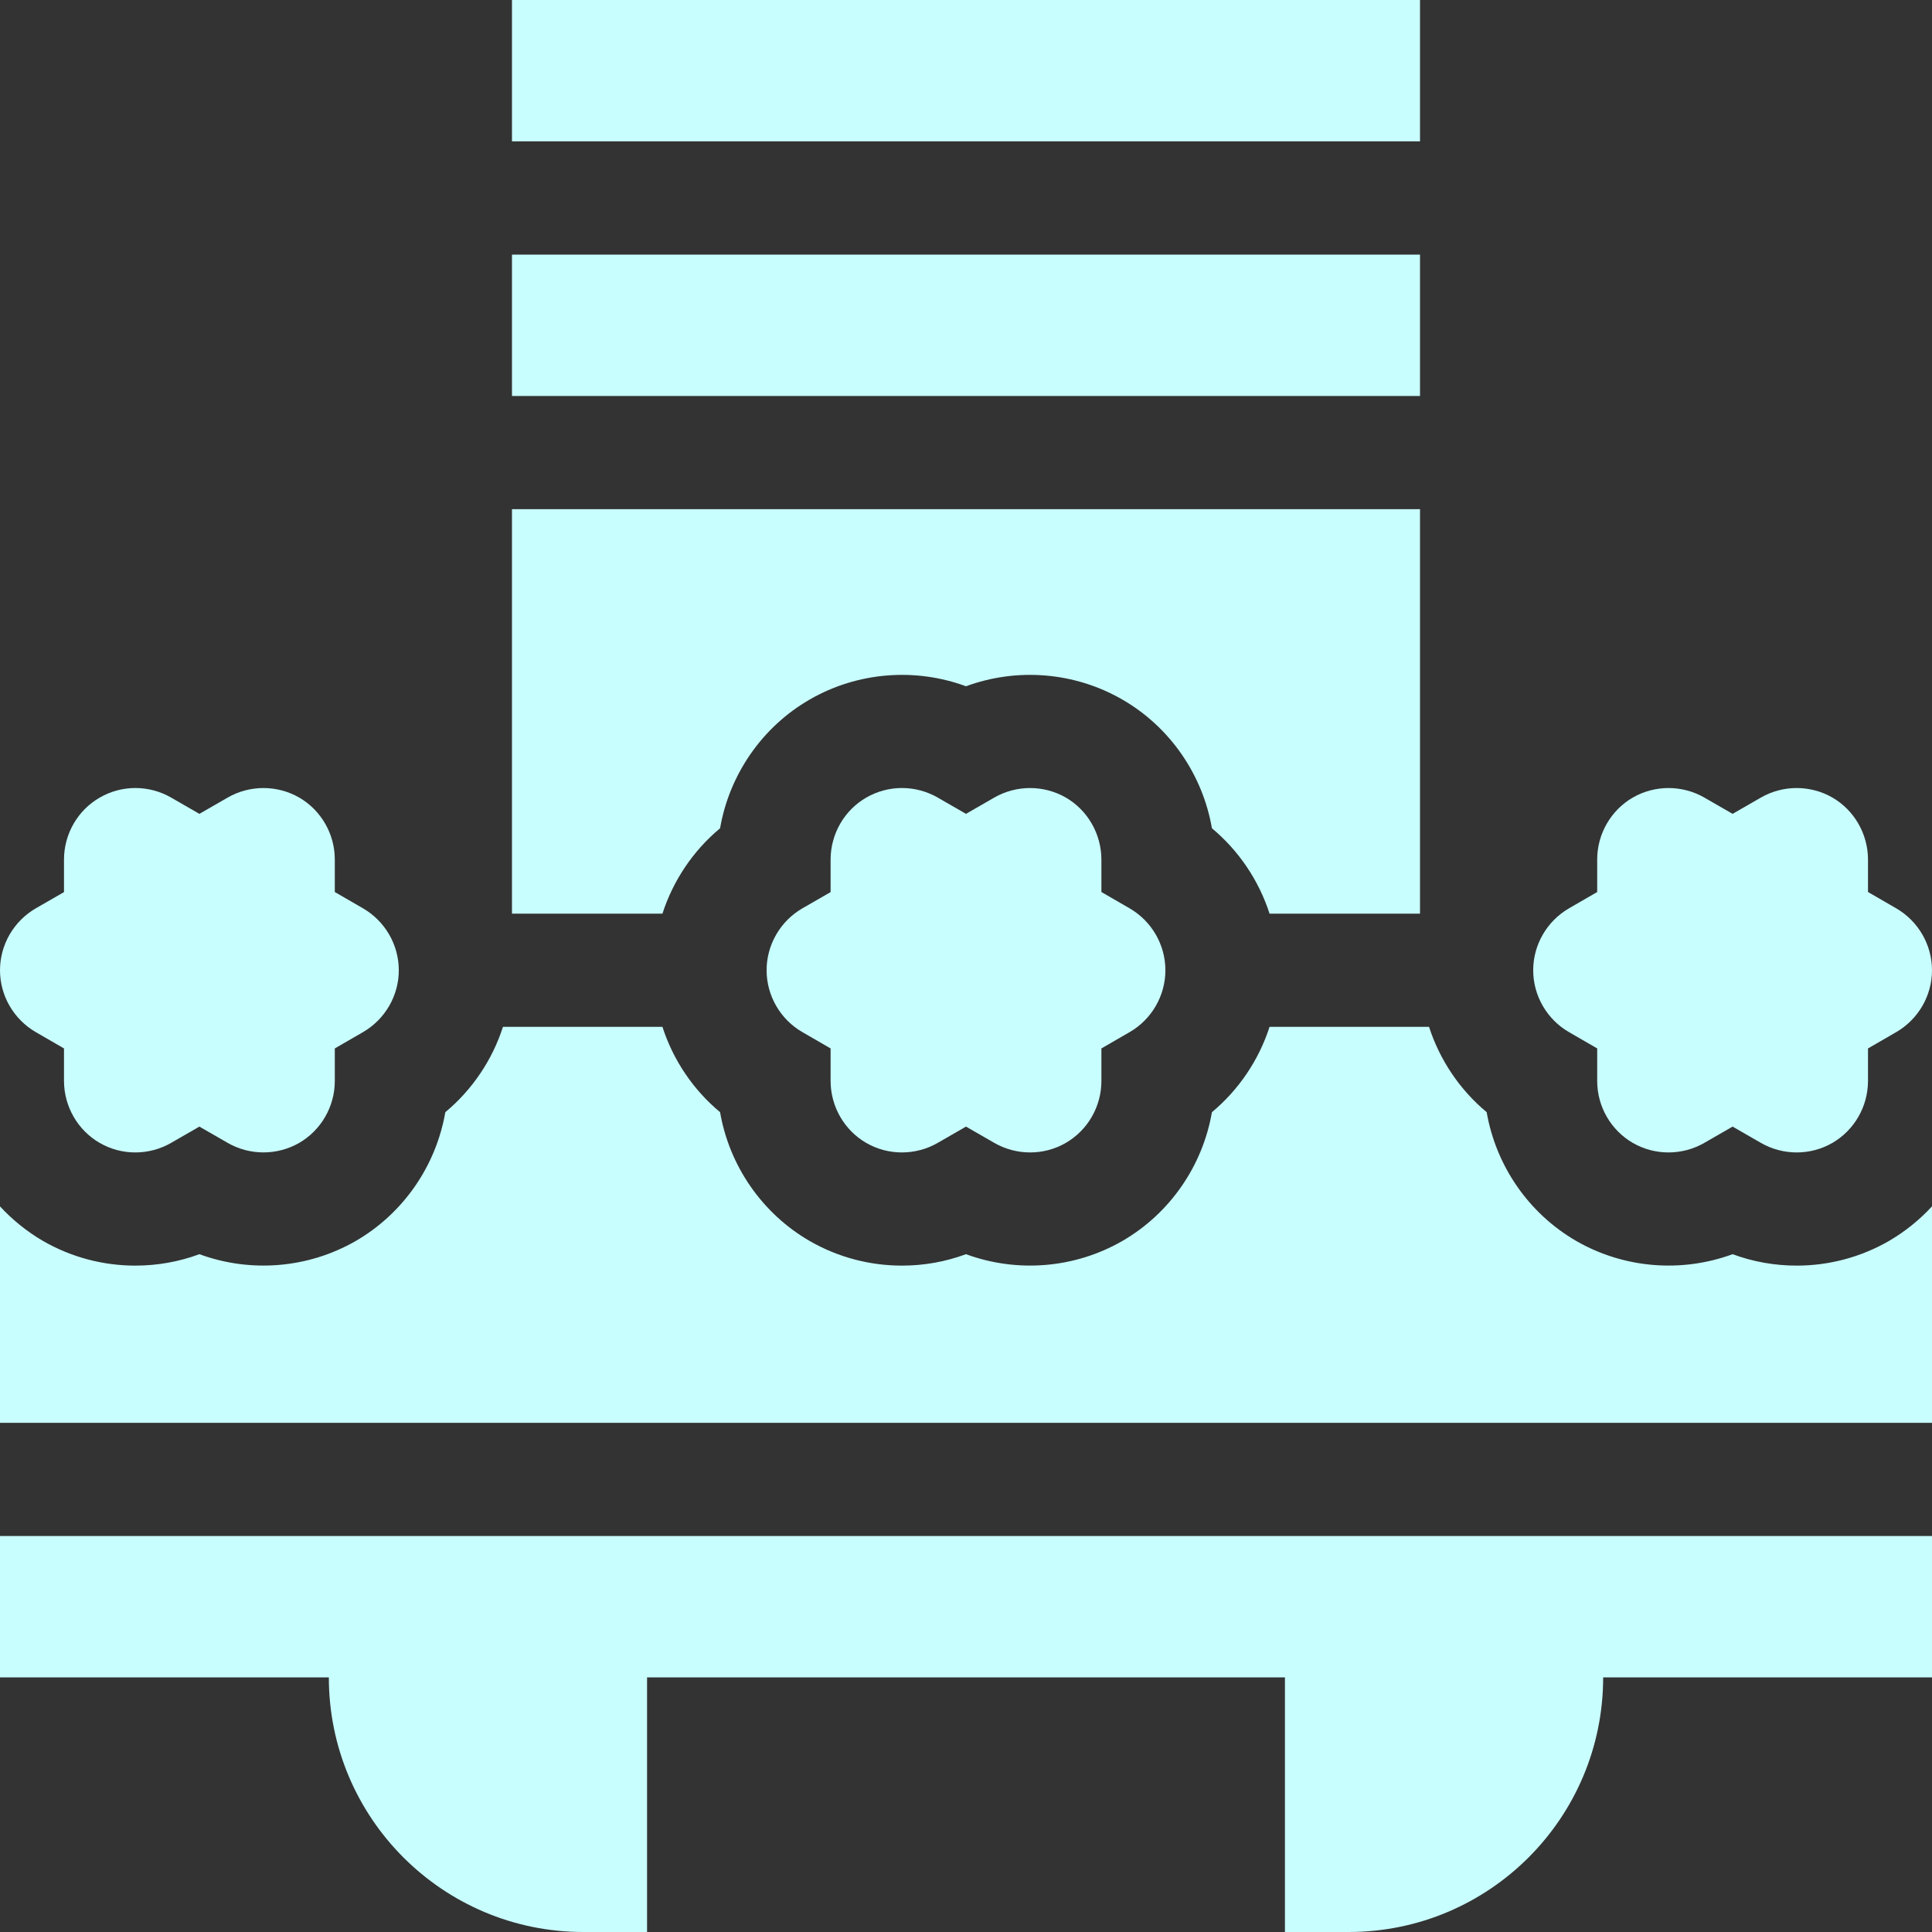 <svg width="24" height="24" viewBox="0 0 24 24" fill="none" xmlns="http://www.w3.org/2000/svg">
<rect x="0" y="0" width="24" height="24" fill="#333333" stroke="none"/>
<path d="M6.36 3.163H17.64V4.919H6.36V3.163Z" fill="#C9FEFF"/>
<path d="M8.945 10.289C9.06 9.624 9.465 9.032 10.058 8.69C10.652 8.347 11.367 8.292 12 8.525C12.633 8.292 13.348 8.347 13.942 8.69C14.535 9.032 14.94 9.624 15.055 10.289C15.39 10.568 15.638 10.938 15.771 11.35H17.64V6.325H6.36V11.35H8.229C8.362 10.938 8.61 10.568 8.945 10.289Z" fill="#C9FEFF"/>
<path d="M6.36 0H17.64V1.756H6.36V0Z" fill="#C9FEFF"/>
<path d="M23.465 15.416C23.111 15.62 22.715 15.722 22.319 15.722C22.049 15.722 21.779 15.675 21.523 15.58C20.89 15.813 20.175 15.758 19.581 15.416C18.988 15.073 18.583 14.481 18.468 13.816C18.133 13.537 17.885 13.167 17.752 12.756H15.771C15.638 13.167 15.39 13.537 15.055 13.816C14.94 14.481 14.535 15.073 13.942 15.416C13.348 15.758 12.633 15.813 12 15.58C11.744 15.675 11.474 15.722 11.204 15.722C10.808 15.722 10.412 15.62 10.058 15.416C9.465 15.073 9.06 14.481 8.945 13.816C8.61 13.537 8.362 13.168 8.229 12.756H6.248C6.115 13.168 5.867 13.537 5.532 13.816C5.417 14.481 5.012 15.073 4.419 15.416C3.825 15.758 3.11 15.813 2.477 15.58C2.221 15.675 1.951 15.722 1.681 15.722C1.285 15.722 0.889 15.62 0.535 15.416C0.334 15.299 0.154 15.153 0 14.986V17.675H24V14.986C23.846 15.153 23.666 15.299 23.465 15.416Z" fill="#C9FEFF"/>
<path d="M0 20.837H4.085C4.085 22.584 5.501 24 7.247 24H8.038V20.837H15.962V24H16.753C18.499 24 19.915 22.584 19.915 20.837H24V19.081H0V20.837Z" fill="#C9FEFF"/>
<path d="M0.444 12.821L0.795 13.024L0.795 13.429C0.796 13.745 0.965 14.04 1.239 14.198C1.512 14.356 1.852 14.355 2.126 14.197L2.477 13.995L2.828 14.197C3.102 14.355 3.442 14.355 3.716 14.198C3.989 14.04 4.159 13.745 4.159 13.429L4.159 13.024L4.51 12.821C4.784 12.662 4.954 12.368 4.954 12.053C4.954 11.737 4.784 11.443 4.51 11.284L4.159 11.081L4.159 10.676C4.159 10.36 3.989 10.065 3.716 9.907C3.442 9.75 3.102 9.75 2.828 9.908L2.477 10.11L2.126 9.908C1.989 9.829 1.835 9.789 1.681 9.789C1.528 9.789 1.375 9.829 1.239 9.908C0.965 10.065 0.796 10.36 0.795 10.676L0.795 11.082L0.444 11.284C0.17 11.443 0 11.737 0 12.053C0 12.368 0.17 12.662 0.444 12.821Z" fill="#C9FEFF"/>
<path d="M14.033 11.284L13.682 11.081L13.682 10.676C13.681 10.36 13.512 10.065 13.239 9.907C12.965 9.75 12.625 9.75 12.351 9.908L12 10.11L11.649 9.908C11.512 9.829 11.358 9.789 11.204 9.789C11.051 9.789 10.898 9.829 10.761 9.908C10.488 10.065 10.319 10.36 10.318 10.676L10.318 11.082L9.967 11.284C9.693 11.443 9.523 11.737 9.523 12.053C9.523 12.368 9.693 12.663 9.967 12.821L10.318 13.024L10.318 13.429C10.319 13.746 10.488 14.04 10.761 14.198C11.035 14.356 11.375 14.355 11.649 14.197L12 13.995L12.351 14.197C12.625 14.355 12.965 14.356 13.239 14.198C13.512 14.04 13.682 13.746 13.682 13.429L13.682 13.024L14.033 12.821C14.307 12.663 14.477 12.368 14.477 12.053C14.477 11.737 14.307 11.443 14.033 11.284Z" fill="#C9FEFF"/>
<path d="M19.49 12.821L19.841 13.024L19.841 13.429C19.841 13.746 20.011 14.04 20.284 14.198C20.558 14.356 20.898 14.355 21.172 14.197L21.523 13.995L21.874 14.197C22.148 14.355 22.488 14.356 22.762 14.198C23.035 14.04 23.204 13.746 23.205 13.429L23.205 13.024L23.556 12.821C23.83 12.662 24 12.368 24 12.053C24 11.737 23.83 11.443 23.556 11.284L23.205 11.081L23.205 10.676C23.204 10.36 23.035 10.065 22.762 9.907C22.488 9.75 22.148 9.75 21.874 9.908L21.523 10.11L21.172 9.908C20.898 9.75 20.558 9.75 20.284 9.907C20.011 10.065 19.841 10.36 19.841 10.676L19.841 11.081L19.49 11.284C19.216 11.443 19.046 11.737 19.046 12.053C19.046 12.368 19.216 12.663 19.49 12.821Z" fill="#C9FEFF"/>
</svg>

